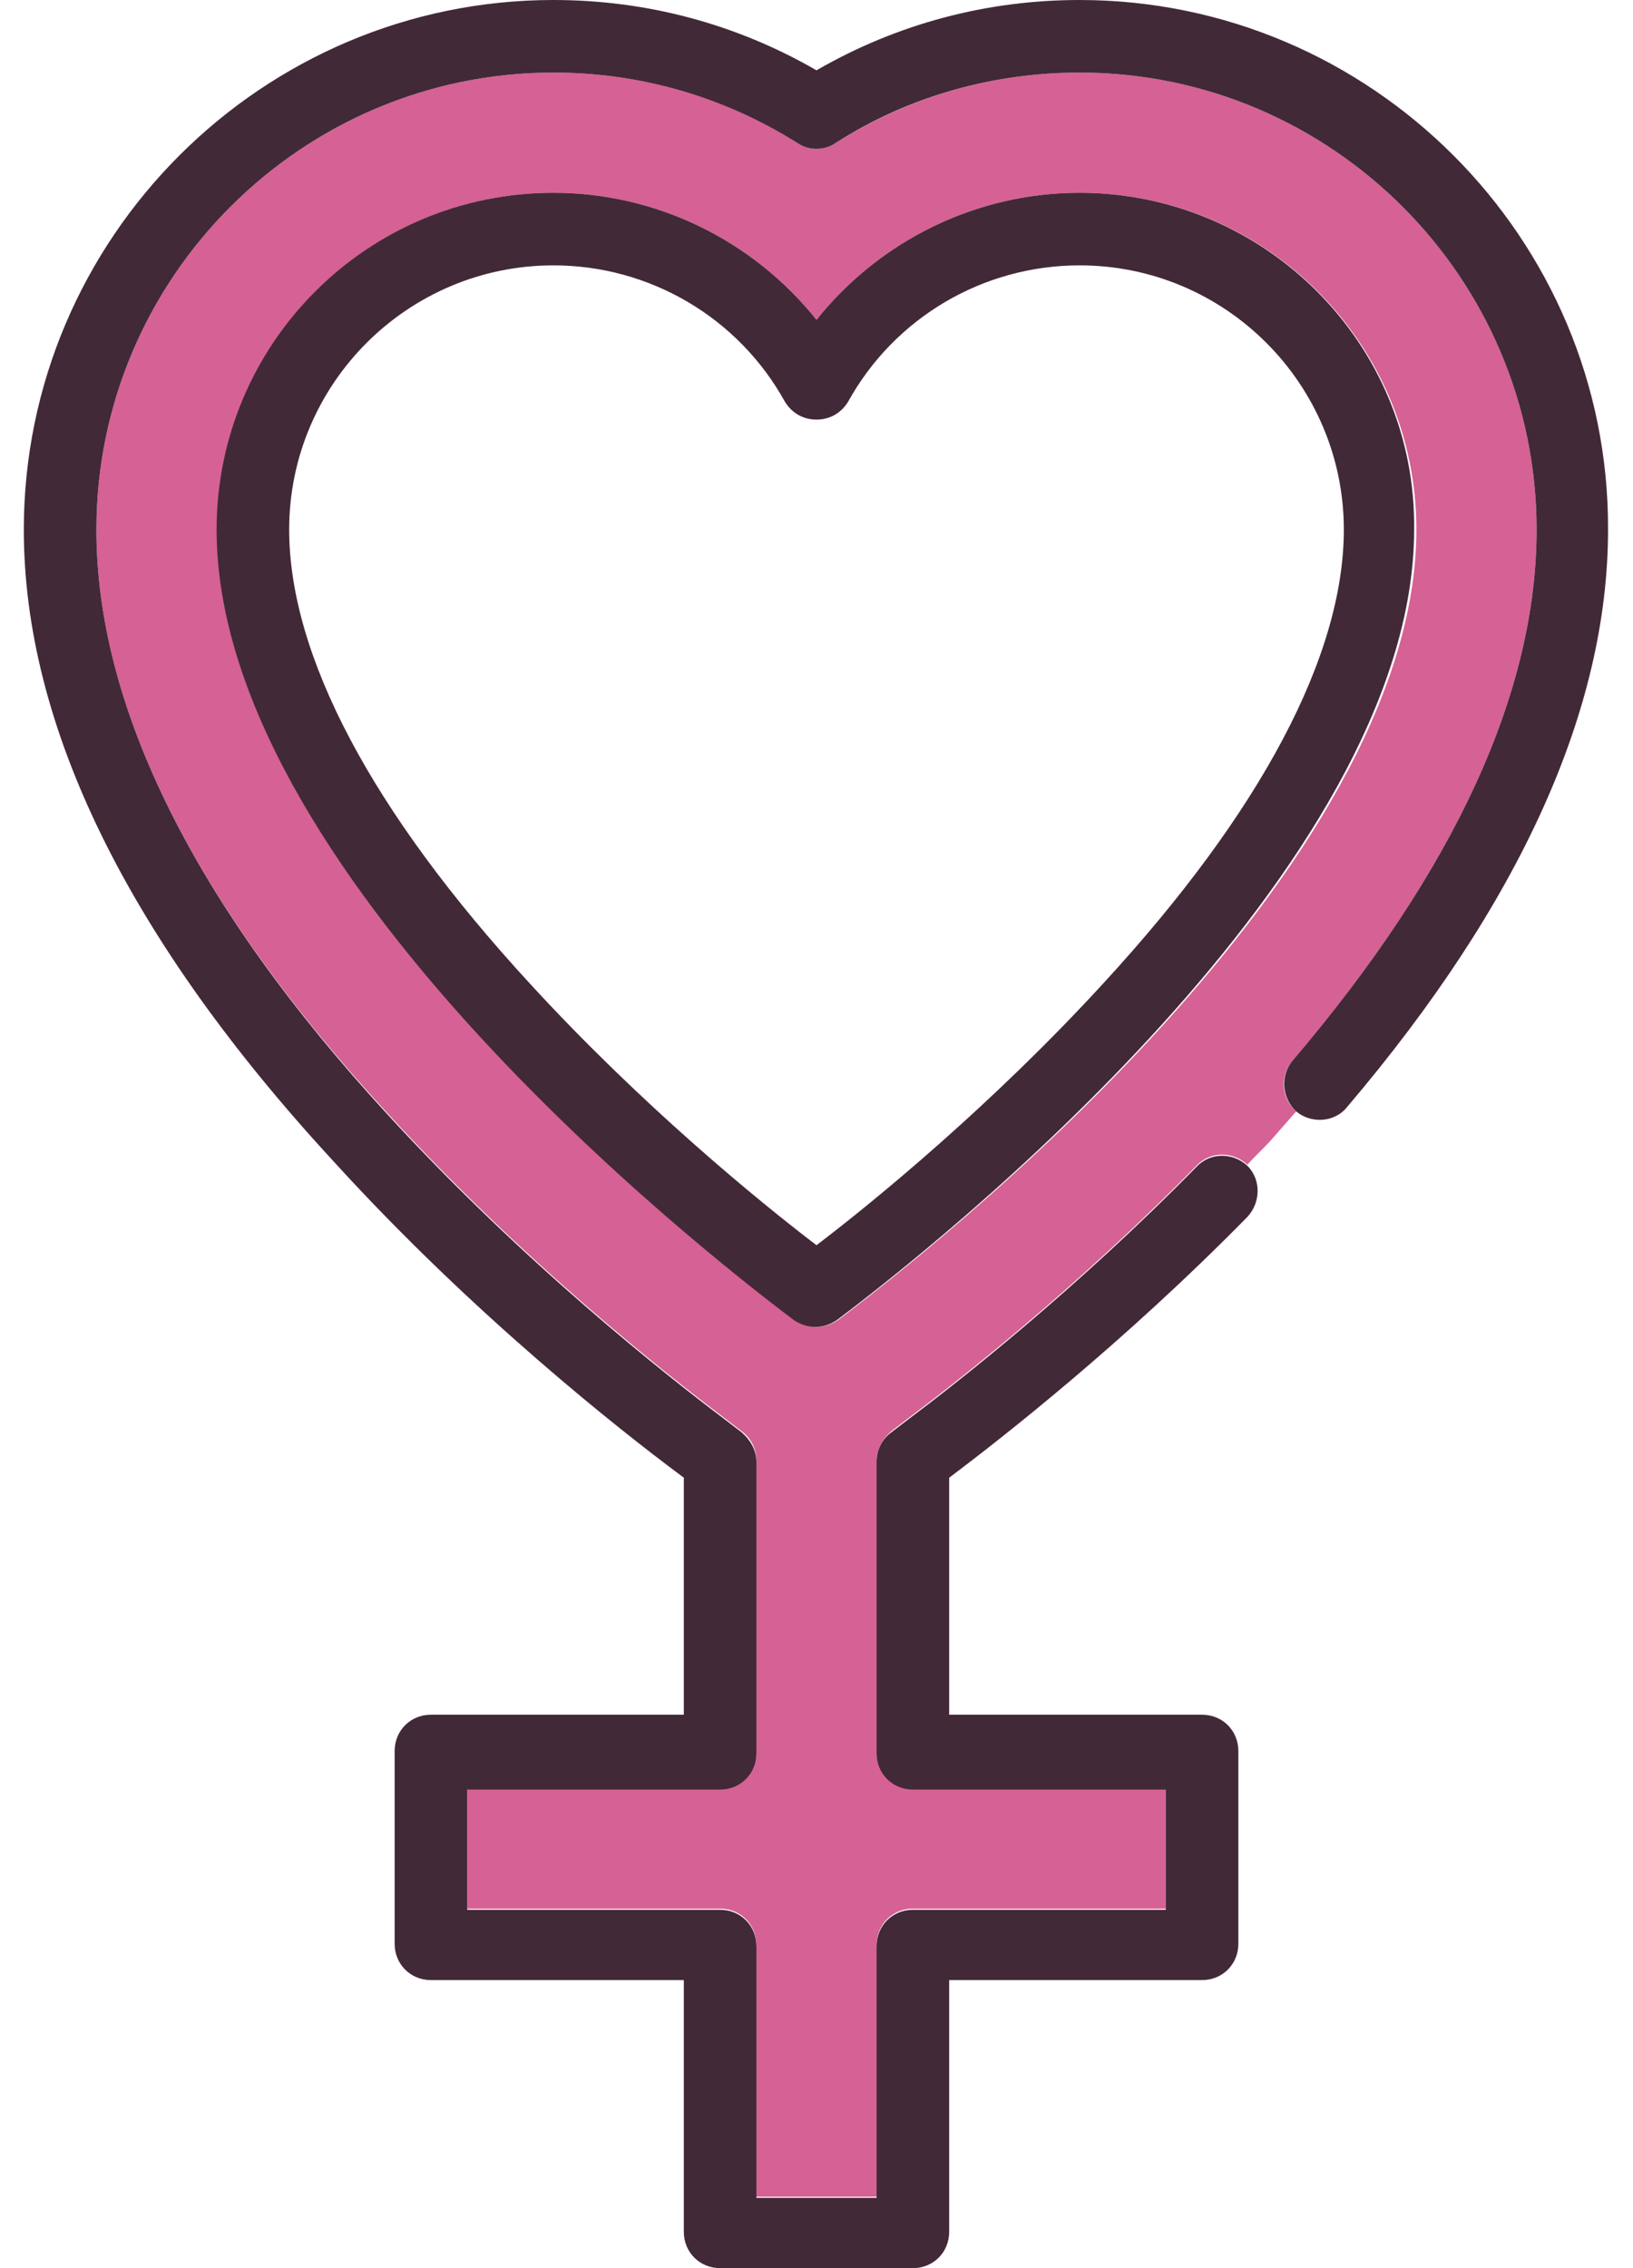 <?xml version="1.0" encoding="utf-8"?>
<!-- Generator: Adobe Illustrator 18.0.0, SVG Export Plug-In . SVG Version: 6.00 Build 0)  -->
<!DOCTYPE svg PUBLIC "-//W3C//DTD SVG 1.1//EN" "http://www.w3.org/Graphics/SVG/1.1/DTD/svg11.dtd">
<svg version="1.1" id="Layer_1" xmlns="http://www.w3.org/2000/svg" xmlns:xlink="http://www.w3.org/1999/xlink" x="0px" y="0px"
	 viewBox="0 0 144 200" enable-background="new 0 0 144 200" xml:space="preserve">
<g>
	<path fill="#D66194" d="M114,93.5c14.3-16.8,21.5-32.5,21.5-46.8c0-22.2-18.1-40.3-40.3-40.3c-7.6,0-15,2.1-21.5,6.2
		c-1,0.7-2.4,0.7-3.4,0c-6.4-4.1-13.9-6.2-21.5-6.2C26.6,6.4,8.5,24.5,8.5,46.7c0,15.6,8.6,33,25.7,51.5c12,13.1,24.6,23,29.5,26.7
		l1.7,1.3c0.8,0.6,1.3,1.5,1.3,2.6v25.7c0,1.8-1.4,3.2-3.2,3.2H41.2v10.6h22.3c1.8,0,3.2,1.4,3.2,3.2v22.2h10.6v-22.2
		c0-1.8,1.4-3.2,3.2-3.2h22.3v-10.6H80.5c-1.8,0-3.2-1.4-3.2-3.2v-25.7c0-1,0.5-1.9,1.3-2.6l1.7-1.3c4-3,14.5-11.2,25.2-22.1
		c1.2-1.3,3.2-1.3,4.5-0.1c0.7-0.8,1.5-1.5,2.2-2.3c0.7-0.8,1.4-1.6,2.1-2.4C113,96.9,112.8,94.9,114,93.5z M73.9,116.4
		c-0.6,0.4-1.2,0.6-1.9,0.6s-1.3-0.2-1.9-0.6c-8.5-6.4-50.9-39.8-50.9-69.7C19.1,30.3,32.5,17,48.8,17c9.1,0,17.6,4.2,23.2,11.2
		c5.6-7,14.1-11.2,23.2-11.2c16.4,0,29.7,13.3,29.7,29.7C124.9,76.6,82.4,110,73.9,116.4z"/>
	<path fill="#422938" d="M95.2,17c-9.1,0-17.6,4.2-23.2,11.2C66.4,21.2,57.9,17,48.8,17c-16.4,0-29.7,13.3-29.7,29.7
		c0,29.9,42.4,63.3,50.9,69.7c0.6,0.4,1.2,0.6,1.9,0.6s1.3-0.2,1.9-0.6c8.5-6.4,50.9-39.8,50.9-69.7C124.9,30.3,111.5,17,95.2,17z
		 M46.7,86.7c-13.9-15.1-21.2-28.9-21.2-40c0-12.9,10.5-23.3,23.3-23.3c8.5,0,16.3,4.6,20.4,12c0.6,1,1.6,1.6,2.8,1.6
		c1.2,0,2.2-0.6,2.8-1.6c4.1-7.4,11.9-12,20.4-12c12.9,0,23.3,10.5,23.3,23.3c0,11.1-7.3,24.9-21.2,40C87.5,97.4,77,106,72,109.8
		C67,106,56.5,97.4,46.7,86.7z"/>
	<path fill="#422938" d="M95.2,0C87,0,79.1,2.1,72,6.2C64.9,2.1,57,0,48.8,0C23.1,0,2.1,21,2.1,46.7c0,17.3,9.2,36.1,27.4,55.8
		C41.8,116,54.8,126.2,59.9,130l0.4,0.3v20.9H38c-1.8,0-3.2,1.4-3.2,3.2v17c0,1.8,1.4,3.2,3.2,3.2h22.3v22.2c0,1.8,1.4,3.2,3.2,3.2
		h17c1.8,0,3.2-1.4,3.2-3.2v-22.2H106c1.8,0,3.2-1.4,3.2-3.2v-17c0-1.8-1.4-3.2-3.2-3.2H83.7v-20.9l0.4-0.3
		c4.1-3.1,14.9-11.5,25.9-22.7c1.2-1.3,1.2-3.3,0-4.5c0,0,0,0,0,0c-1.3-1.2-3.3-1.2-4.5,0.1c-10.7,10.9-21.2,19.1-25.2,22.1
		l-1.7,1.3c-0.8,0.6-1.3,1.5-1.3,2.6v25.7c0,1.8,1.4,3.2,3.2,3.2h22.3v10.6H80.5c-1.8,0-3.2,1.4-3.2,3.2v22.2H66.7v-22.2
		c0-1.8-1.4-3.2-3.2-3.2H41.2v-10.6h22.3c1.8,0,3.2-1.4,3.2-3.2v-25.7c0-1-0.5-1.9-1.3-2.6l-1.7-1.3c-4.9-3.7-17.5-13.6-29.5-26.7
		C17.1,79.7,8.5,62.3,8.5,46.7c0-22.2,18.1-40.3,40.3-40.3c7.6,0,15,2.1,21.5,6.2c1,0.7,2.4,0.7,3.4,0c6.4-4.1,13.9-6.2,21.5-6.2
		c22.2,0,40.3,18.1,40.3,40.3c0,14.3-7.2,30-21.5,46.8c-1.1,1.3-1,3.3,0.3,4.5c0,0,0,0,0,0c1.3,1.1,3.4,1,4.5-0.4
		c15.3-18,23-35.1,23-50.9C141.9,21,120.9,0,95.2,0z"/>
</g>
</svg>
